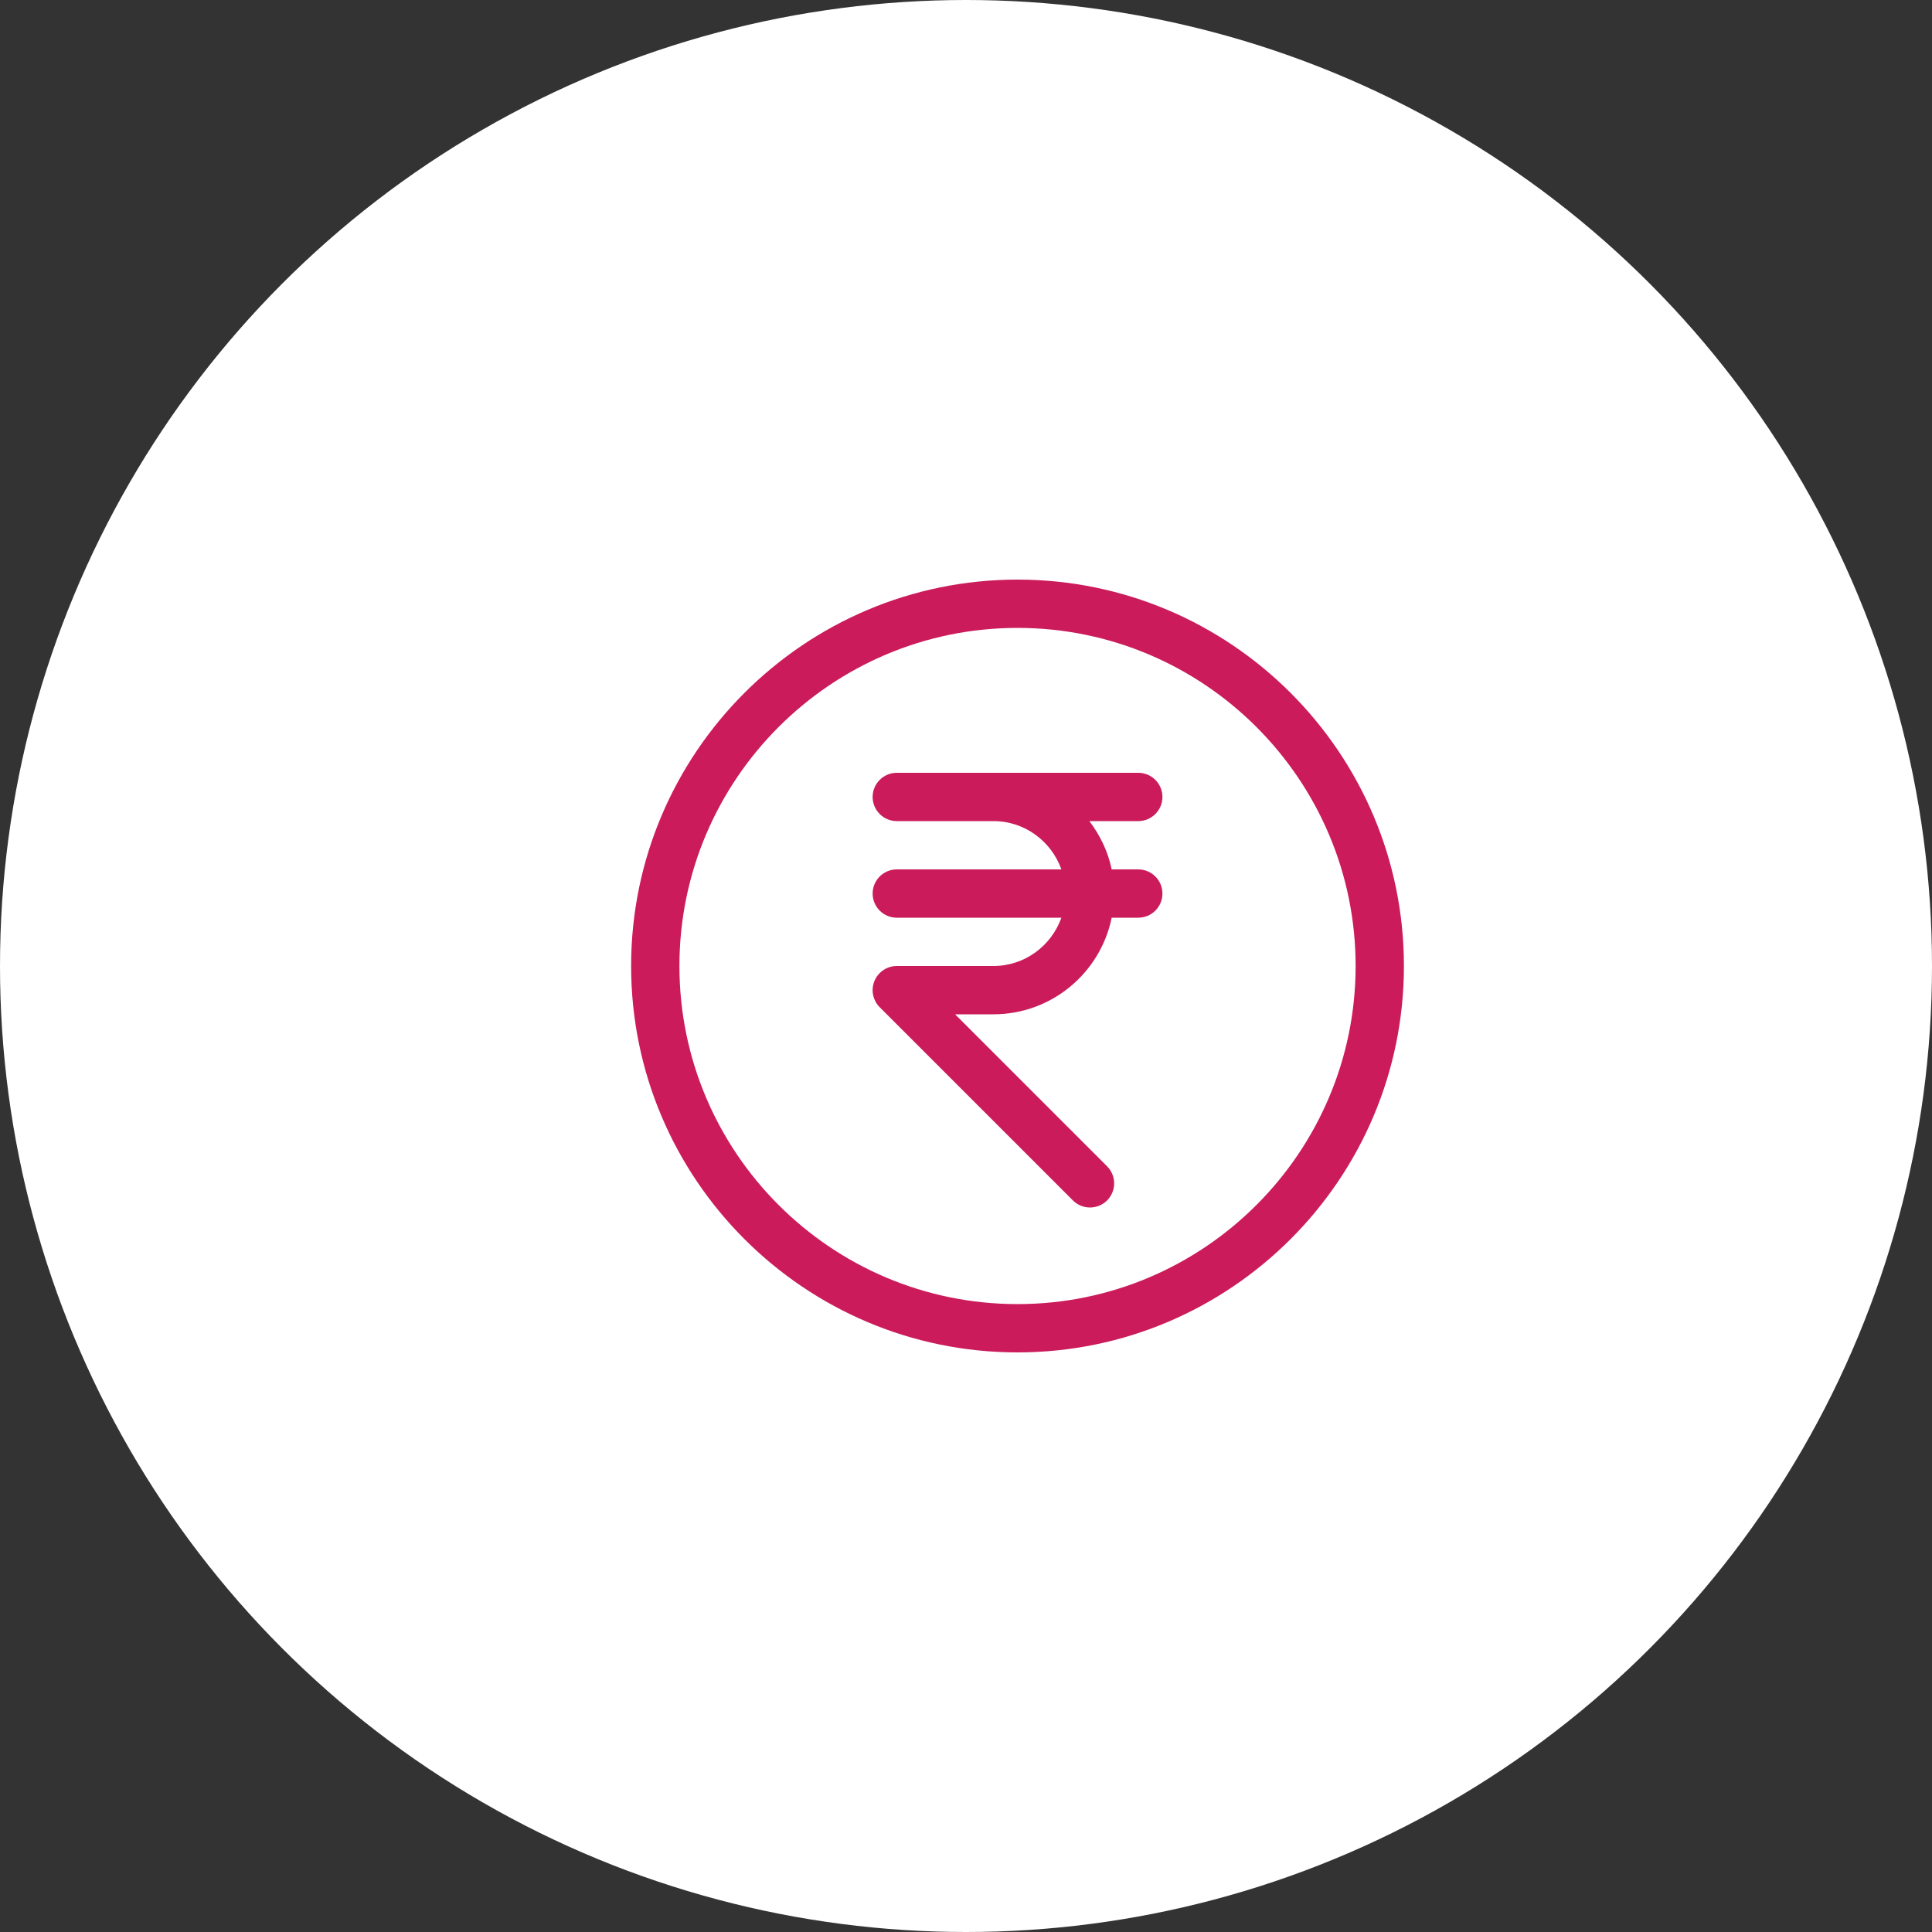 <svg width="150" height="150" viewBox="0 0 150 150" fill="none" xmlns="http://www.w3.org/2000/svg">
<rect x="0" y="0" width="150" height="150" fill="#333333" stroke="none"/>
<circle cx="75" cy="75" r="75" fill="white"/>
<g clip-path="url(#clip0_9236_66580)">
<path d="M79 45C62.459 45 49 58.459 49 75C49 91.541 62.459 105 79 105C95.541 105 109 91.541 109 75C109 58.459 95.541 45 79 45ZM79 101.25C64.529 101.25 52.75 89.475 52.75 75C52.75 60.525 64.529 48.75 79 48.75C93.471 48.75 105.25 60.525 105.25 75C105.25 89.475 93.471 101.25 79 101.25Z" fill="#CB1B5B"/>
<path d="M88.376 67.5H86.31C86.028 66.105 85.406 64.845 84.577 63.75H88.376C89.411 63.75 90.251 62.91 90.251 61.875C90.251 60.84 89.411 60 88.376 60H77.126H69.626C68.591 60 67.751 60.84 67.751 61.875C67.751 62.91 68.591 63.75 69.626 63.75H77.126C79.567 63.75 81.63 65.321 82.406 67.5H69.626C68.591 67.5 67.751 68.34 67.751 69.375C67.751 70.41 68.591 71.25 69.626 71.25H82.406C81.63 73.429 79.567 75 77.126 75H69.626C69.382 75 69.138 75.049 68.91 75.142C68.452 75.334 68.085 75.698 67.893 76.159C67.702 76.616 67.702 77.134 67.893 77.591C67.987 77.824 68.126 78.03 68.302 78.203L83.298 93.199C83.666 93.566 84.146 93.75 84.626 93.75C85.106 93.75 85.586 93.566 85.953 93.203C86.685 92.471 86.685 91.282 85.953 90.551L74.152 78.75H77.126C81.656 78.75 85.44 75.525 86.31 71.25H88.376C89.411 71.25 90.251 70.41 90.251 69.375C90.251 68.34 89.411 67.5 88.376 67.5Z" fill="#CB1B5B"/>
</g>
<defs>
<clipPath id="clip0_9236_66580">
<rect width="60" height="60" fill="white" transform="translate(49 45)"/>
</clipPath>
</defs>
</svg>
